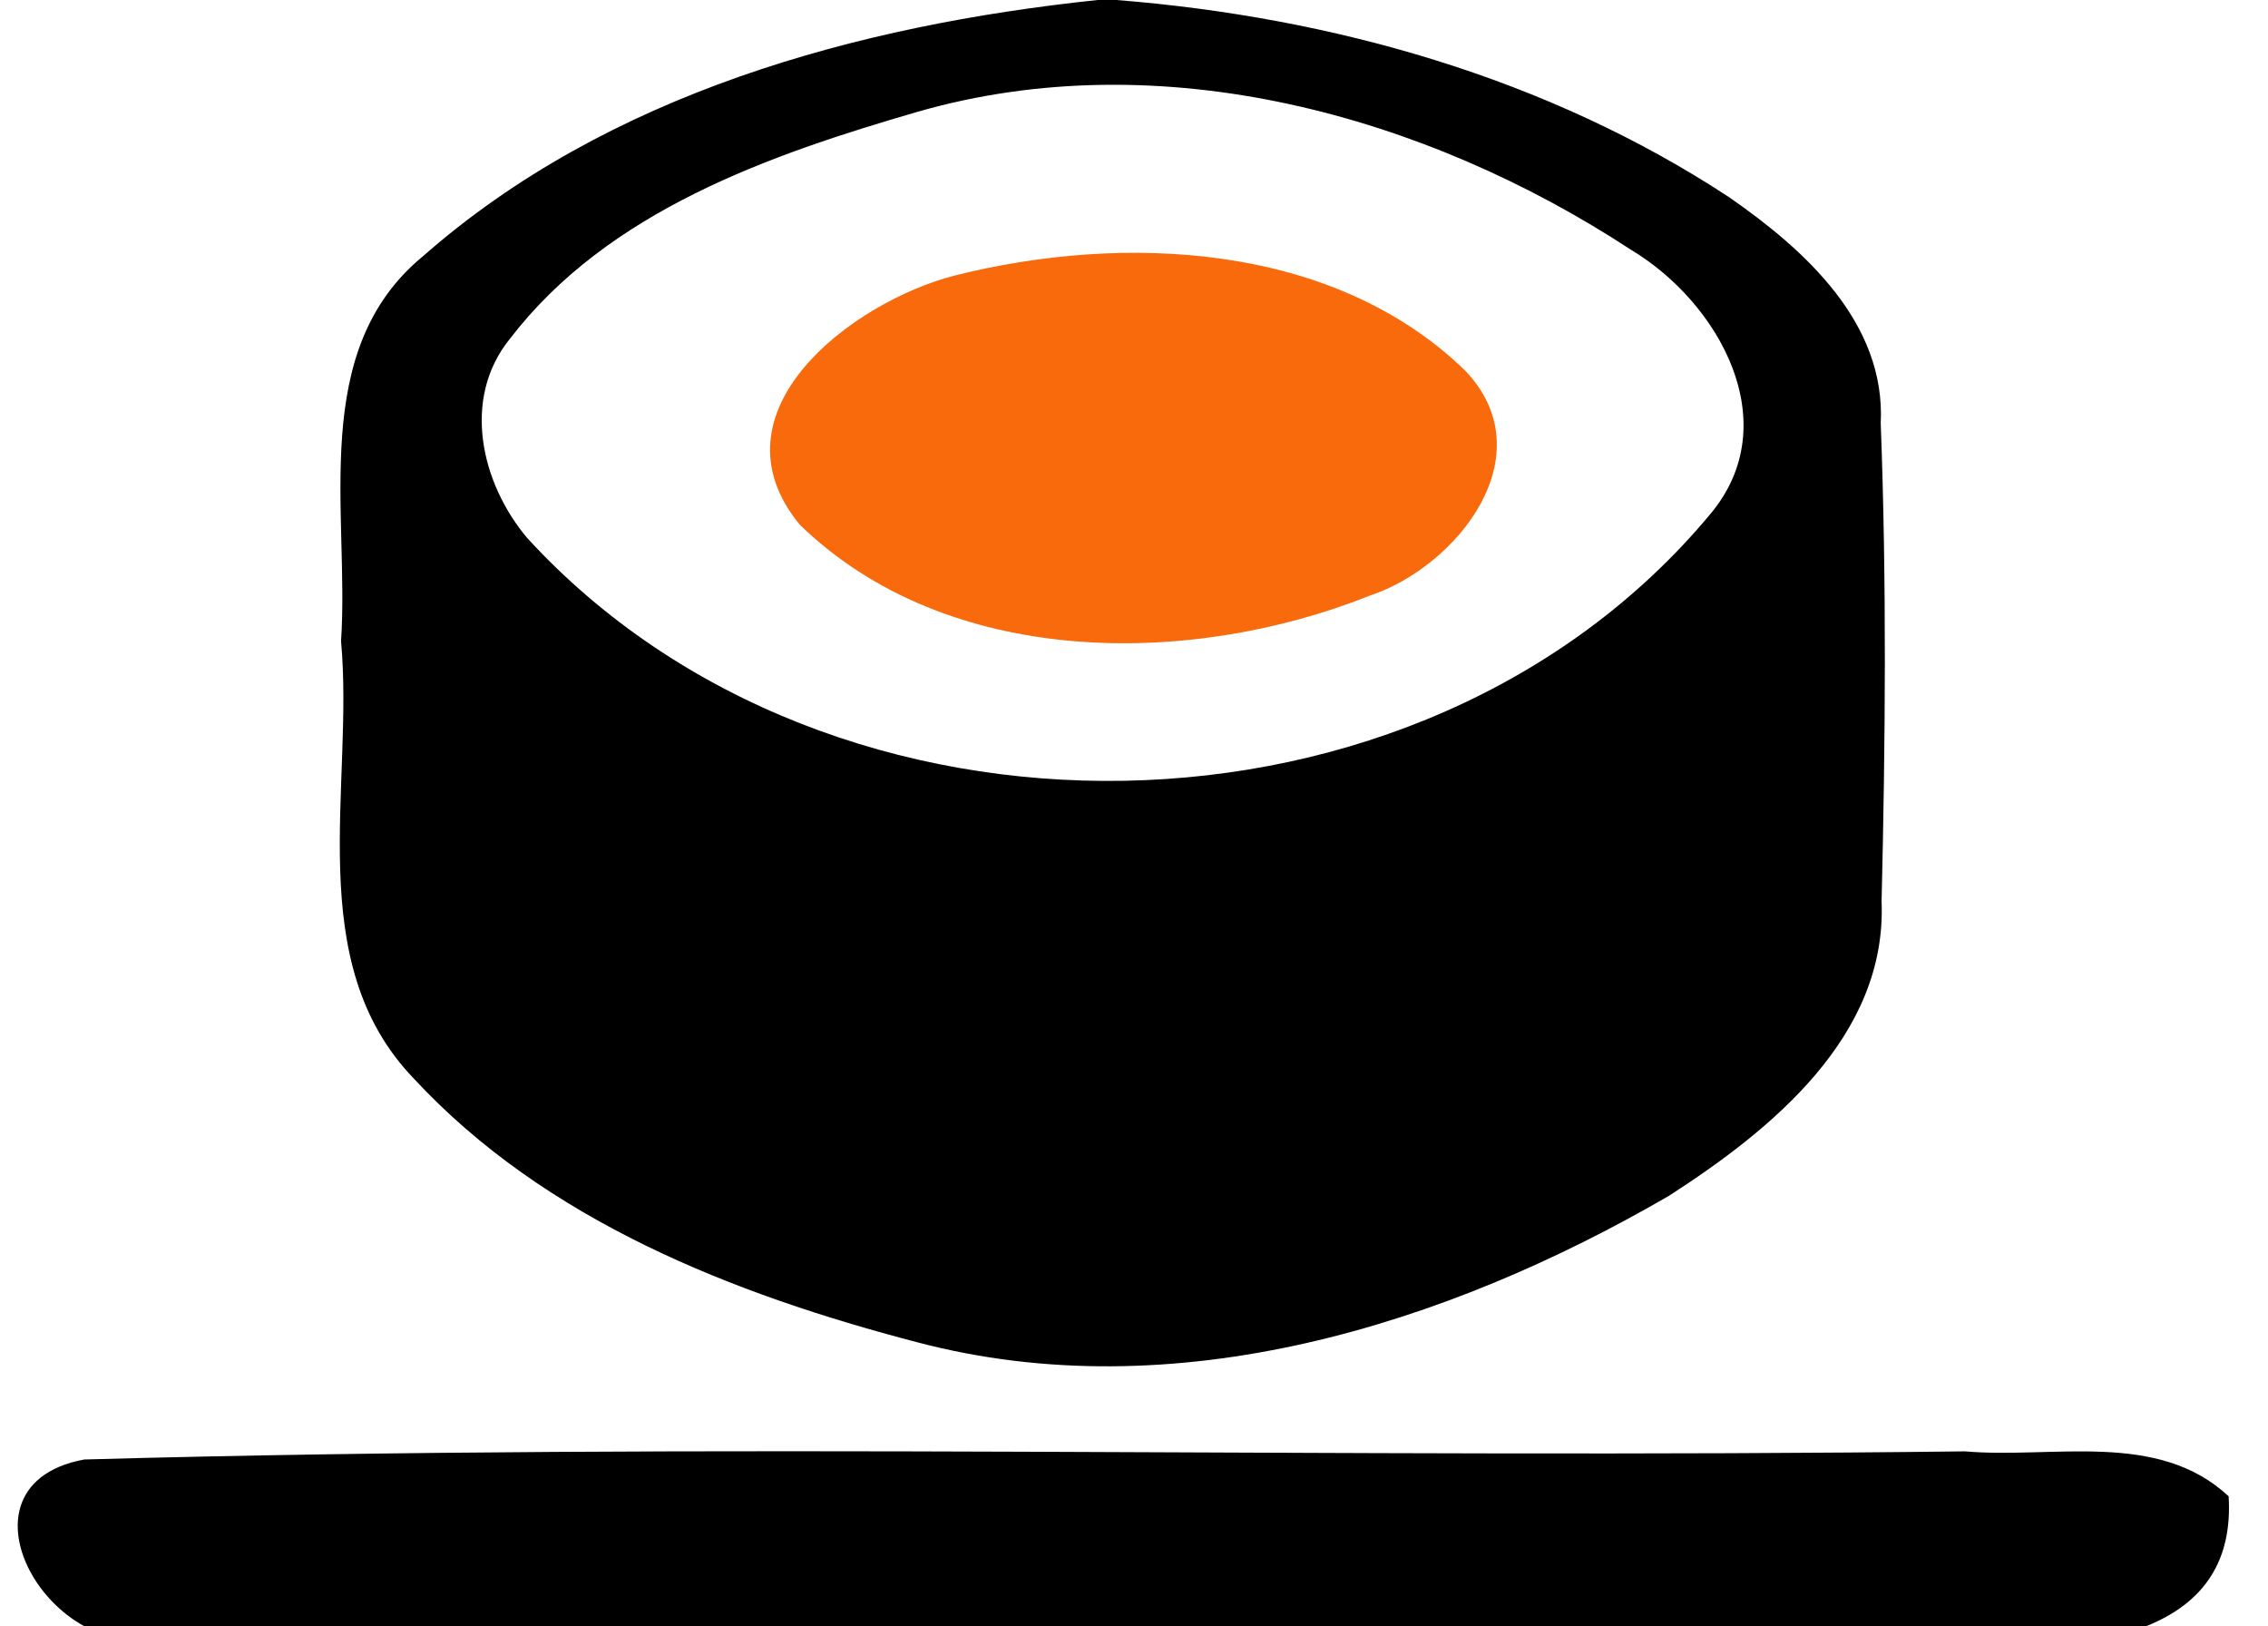 <?xml version="1.0" encoding="UTF-8" ?>
<!DOCTYPE svg PUBLIC "-//W3C//DTD SVG 1.1//EN" "http://www.w3.org/Graphics/SVG/1.1/DTD/svg11.dtd">
<svg width="53px" height="38px" viewBox="0 0 53 38" version="1.1" xmlns="http://www.w3.org/2000/svg">
<g id="#ffffffff">
<path fill="#000" opacity="1.00" d=" M 25.65 0.00 L 26.09 0.00 C 31.13 0.40 36.17 1.82 40.41 4.61 C 42.17 5.83 44.07 7.54 43.95 9.89 C 44.09 13.61 44.06 17.34 43.97 21.06 C 44.10 24.21 41.39 26.40 39.00 27.94 C 33.78 30.97 27.45 32.95 21.43 31.36 C 17.14 30.24 12.75 28.52 9.67 25.20 C 7.04 22.47 8.28 18.37 7.97 14.98 C 8.17 11.97 7.20 8.20 9.88 5.99 C 14.20 2.19 20.03 0.59 25.65 0.00 M 21.45 2.61 C 17.97 3.62 14.21 4.93 11.92 7.91 C 10.78 9.31 11.24 11.29 12.32 12.57 C 19.43 20.33 33.21 20.12 39.96 12.02 C 41.76 9.89 40.17 7.07 38.12 5.84 C 33.30 2.68 27.13 0.98 21.45 2.61 Z" />
<path fill="#f86a0c" opacity="1.00" d=" M 22.30 6.44 C 26.27 5.44 31.16 5.67 34.24 8.66 C 36.12 10.63 34.06 13.24 32.00 13.92 C 27.76 15.61 22.13 15.60 18.69 12.26 C 16.52 9.62 19.91 7.06 22.30 6.44 Z" />
<path fill="#000" opacity="1.00" d=" M 4.44 38.00 C 1.55 39.63 -1.52 34.74 1.97 34.10 C 16.60 33.69 31.27 34.09 45.92 33.91 C 47.97 34.09 50.42 33.41 52.08 34.96 C 52.17 36.44 51.53 37.45 50.14 38.00 L 4.44 38.00 Z" />
</g>
</svg>
